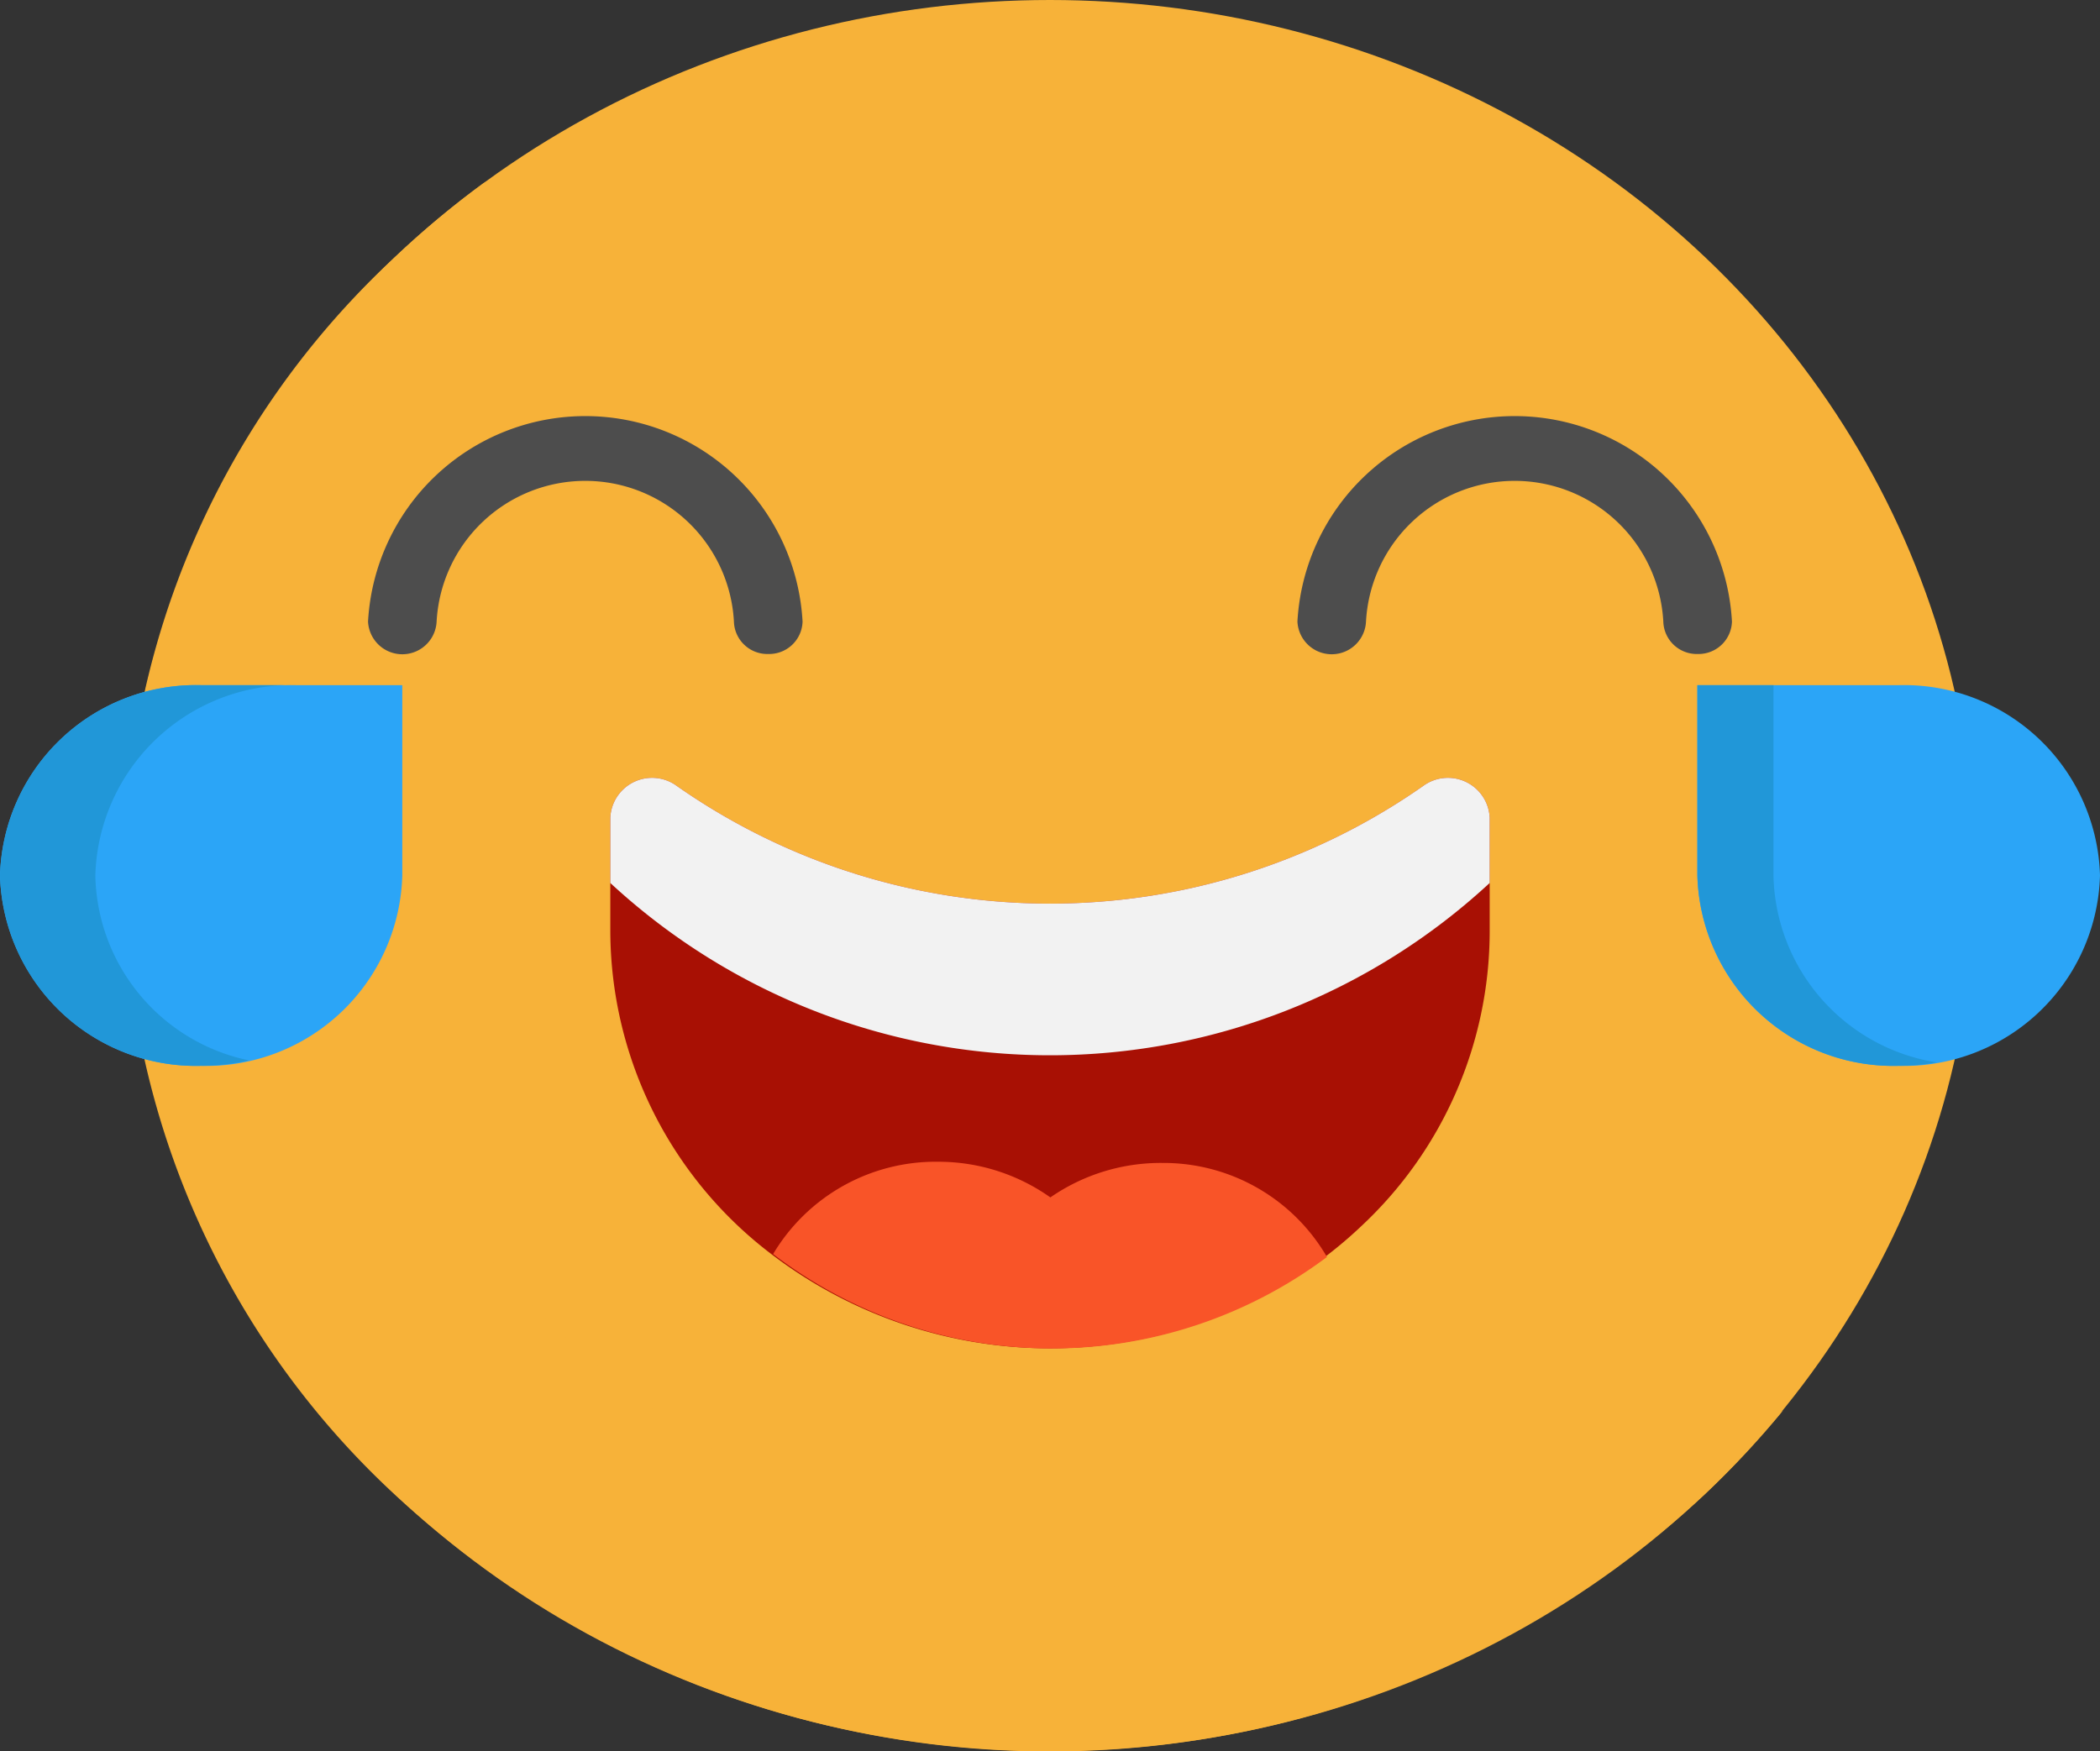 <svg xmlns="http://www.w3.org/2000/svg" viewBox="0 0 28.084 23.425"><rect x="0" y="0" width="28.084" height="23.425" fill="#333333" stroke="none"/><defs><style>.a{fill:#f7b239;}.b{fill:#4d4d4d;}.c{fill:#2ba5f7;}.d{fill:#2197d8;}.e{fill:#a81004;}.f{fill:#f2f2f2;}.g{fill:#f95428;}</style></defs><ellipse class="a" cx="12.376" cy="11.712" rx="12.376" ry="11.712" transform="translate(1.665 0)"/><path class="a" d="M36.245,92.7a11.253,11.253,0,0,1-1.053-15.432,12.317,12.317,0,0,0-1.2,1,11.273,11.273,0,0,0,0,16.564,12.878,12.878,0,0,0,17.5,0A12.059,12.059,0,0,0,52.551,93.7,12.9,12.9,0,0,1,36.245,92.7Z" transform="translate(-28.705 -74.833)"/><g transform="translate(4.922 5.564)"><path class="b" d="M95.085,140.734a.447.447,0,0,1-.459-.434,1.991,1.991,0,0,0-3.976,0,.459.459,0,0,1-.917,0,2.91,2.91,0,0,1,5.811,0A.447.447,0,0,1,95.085,140.734Z" transform="translate(-89.733 -137.55)"/><path class="b" d="M321.675,140.734a.447.447,0,0,1-.459-.434,1.991,1.991,0,0,0-3.976,0,.459.459,0,0,1-.917,0,2.91,2.91,0,0,1,5.811,0A.447.447,0,0,1,321.675,140.734Z" transform="translate(-303.894 -137.55)"/></g><path class="c" d="M0,209.5H0a2.621,2.621,0,0,1,2.69-2.546h2.69V209.5a2.621,2.621,0,0,1-2.69,2.546h0A2.621,2.621,0,0,1,0,209.5Z" transform="translate(0 -197.789)"/><path class="d" d="M1.275,209.5h0a2.621,2.621,0,0,1,2.69-2.546H2.69A2.621,2.621,0,0,0,0,209.5H0a2.621,2.621,0,0,0,2.69,2.546h0a2.841,2.841,0,0,0,.638-.073A2.579,2.579,0,0,1,1.275,209.5Z" transform="translate(0 -197.789)"/><path class="c" d="M419.285,209.5h0a2.621,2.621,0,0,0-2.69-2.546H413.9V209.5a2.621,2.621,0,0,0,2.69,2.546h0A2.621,2.621,0,0,0,419.285,209.5Z" transform="translate(-391.201 -197.789)"/><path class="d" d="M414.917,209.5v-2.546H413.9V209.5a2.621,2.621,0,0,0,2.69,2.546h0A2.849,2.849,0,0,0,417.1,212,2.588,2.588,0,0,1,414.917,209.5Z" transform="translate(-391.2 -197.789)"/><path class="e" d="M149.69,230.964a.559.559,0,0,0-.889.422v1.537a5.442,5.442,0,0,0,2.177,4.321,6.14,6.14,0,0,0,7.407,0,5.654,5.654,0,0,0,.454-.387,5.4,5.4,0,0,0,1.722-3.934v-1.537a.559.559,0,0,0-.889-.422A8.7,8.7,0,0,1,149.69,230.964Z" transform="translate(-140.639 -220.451)"/><path class="f" d="M160.562,231.386v.875a8.653,8.653,0,0,1-11.76,0v-.875a.559.559,0,0,1,.889-.423,8.7,8.7,0,0,0,9.982,0A.559.559,0,0,1,160.562,231.386Z" transform="translate(-140.64 -220.45)"/><path class="g" d="M193.695,329.763a2.528,2.528,0,0,1,2.2,1.258,6.139,6.139,0,0,1-7.407-.039,2.531,2.531,0,0,1,2.214-1.235,2.59,2.59,0,0,1,1.494.477A2.591,2.591,0,0,1,193.695,329.763Z" transform="translate(-178.149 -314.207)"/></svg>